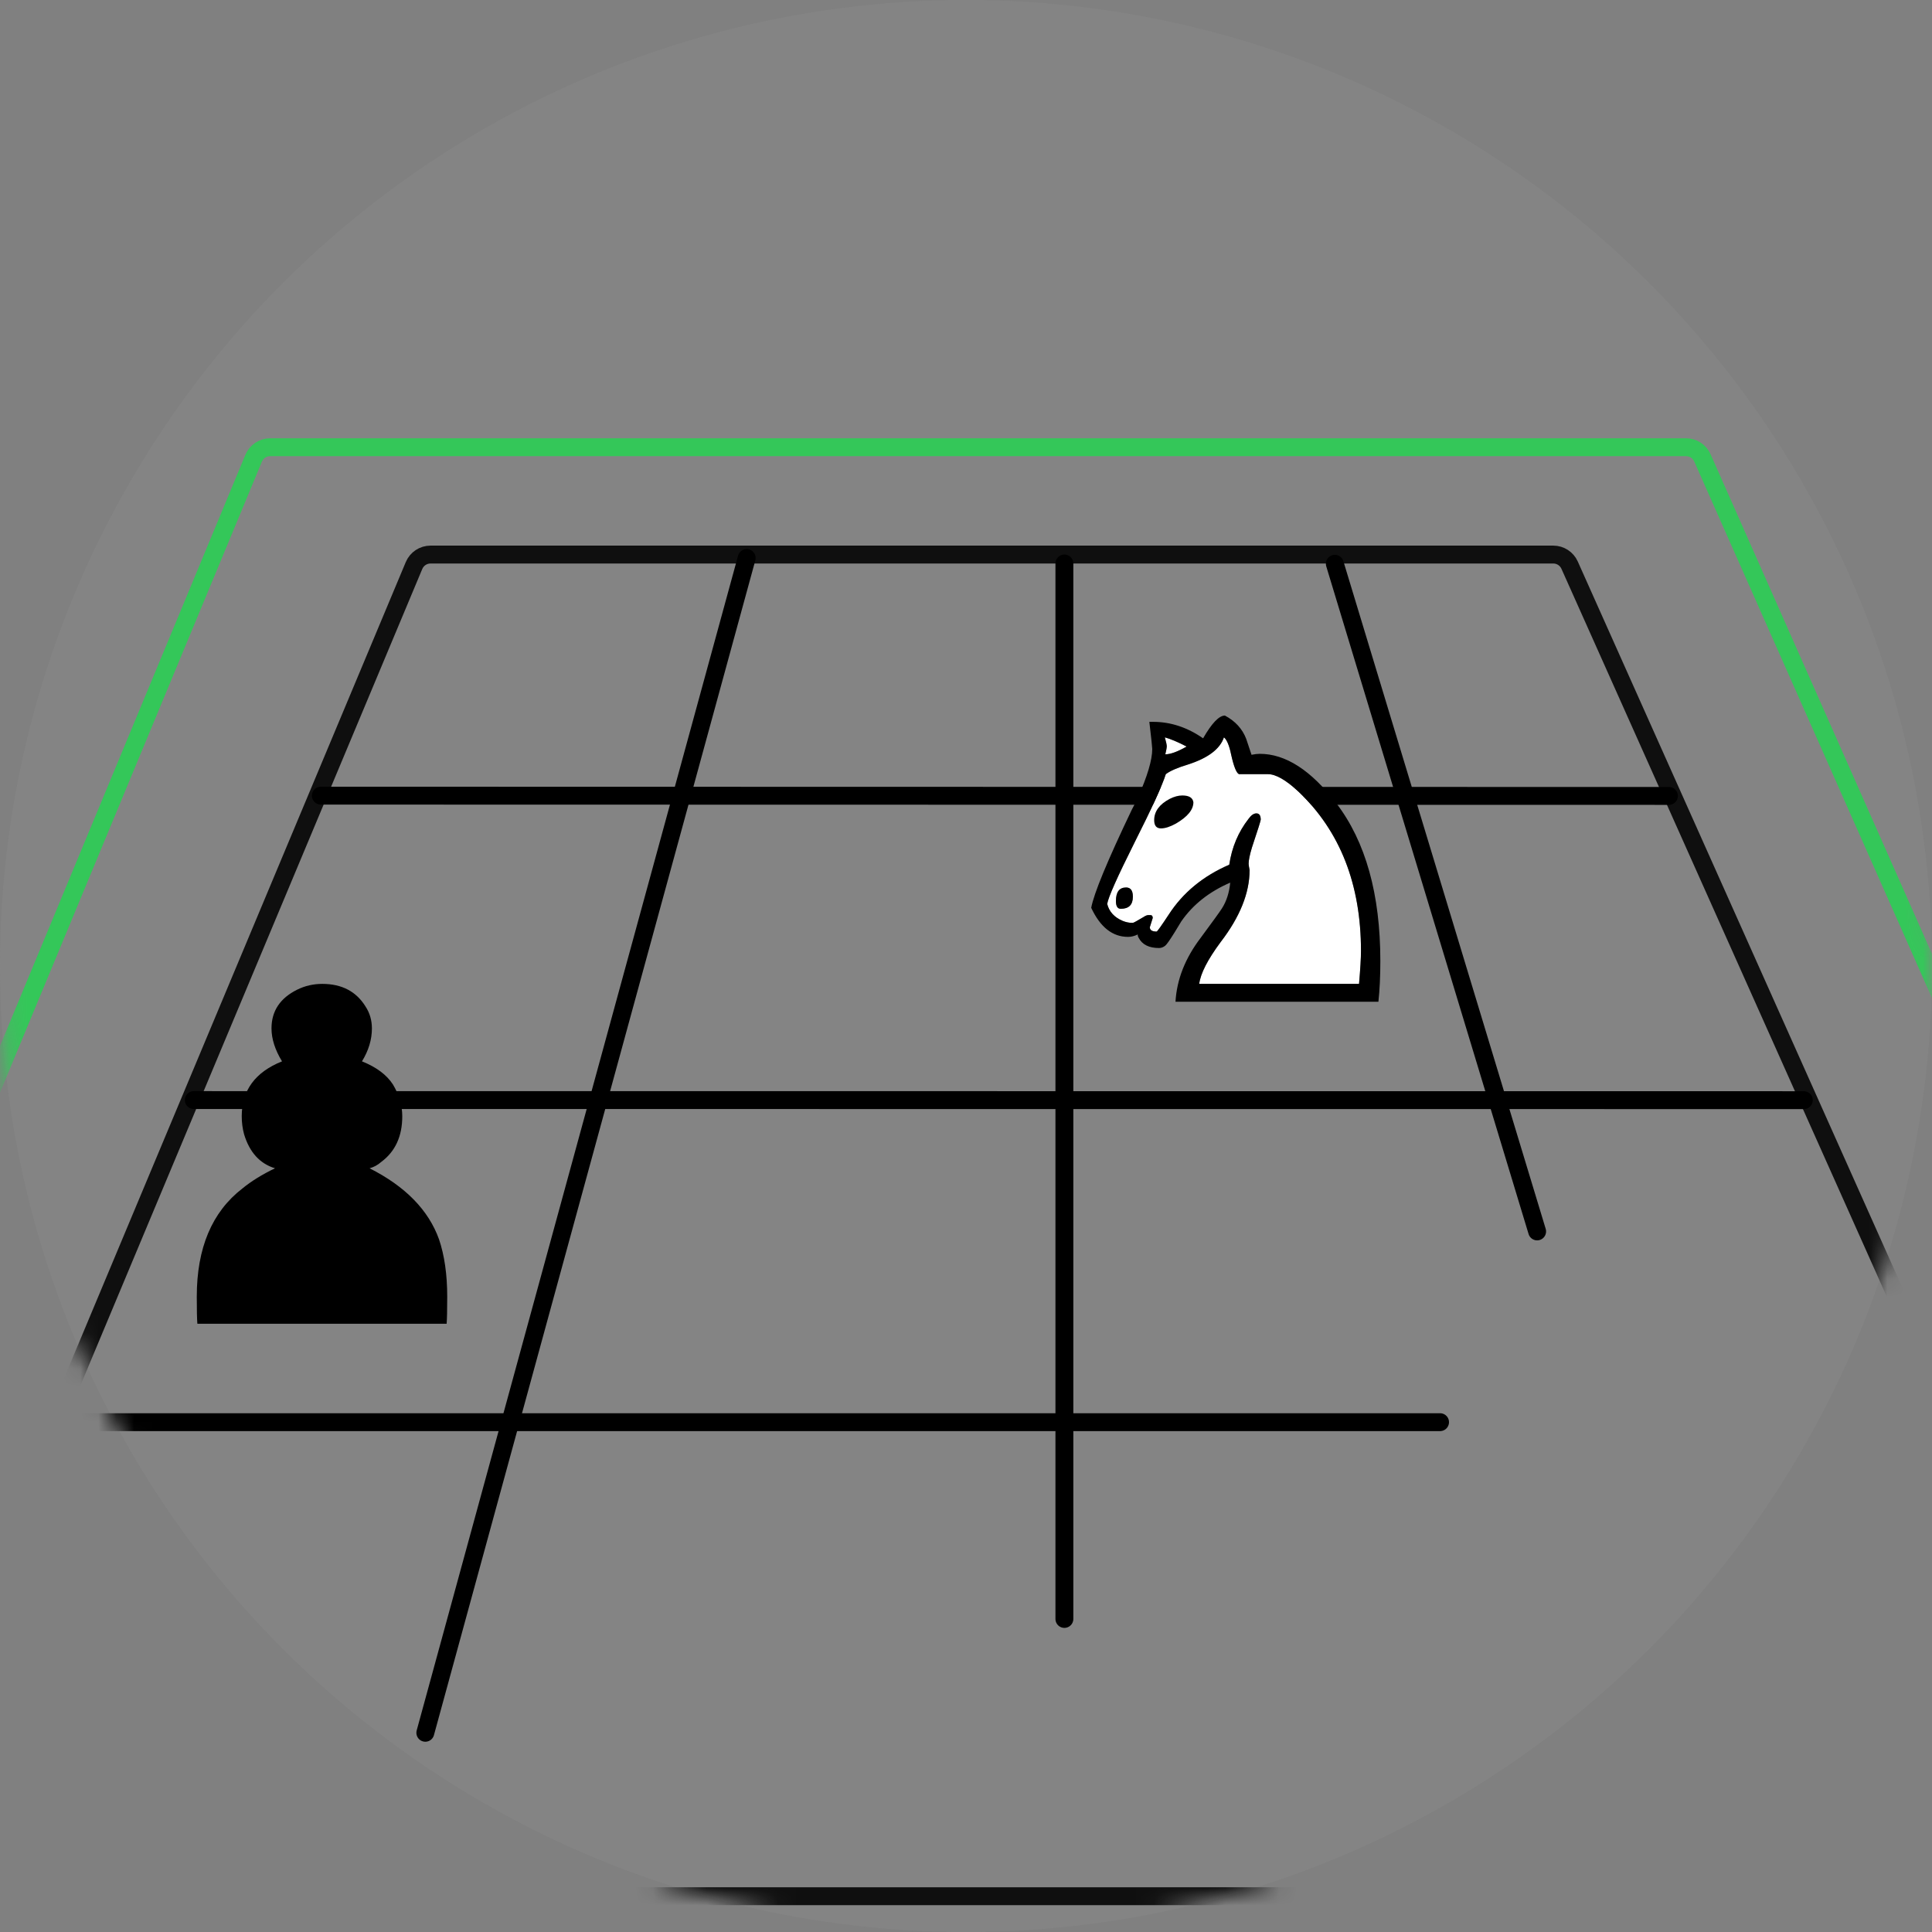 <svg width="108" height="108" viewBox="0 0 108 108" fill="none" xmlns="http://www.w3.org/2000/svg">
<rect x="0" y="0" width="108" height="108" fill="#808080" stroke="none"/>
<g clip-path="url(#clip0_11524_140040)">
<circle cx="54" cy="54" r="54" fill="#AEAEB2" fill-opacity="0.1"/>
<mask id="mask0_11524_140040" style="mask-type:alpha" maskUnits="userSpaceOnUse" x="0" y="0" width="108" height="108">
<circle cx="54" cy="54" r="54" fill="#AEAEB2"/>
</mask>
<g mask="url(#mask0_11524_140040)">
<path d="M14.178 25.617L-24.426 118.617C-24.699 119.275 -24.215 120 -23.502 120H135.463C136.186 120 136.67 119.256 136.377 118.595L95.165 25.595C95.005 25.233 94.646 25 94.251 25H15.102C14.698 25 14.333 25.243 14.178 25.617Z" stroke="#34C759"/>
<path d="M23.144 31.614L-7.42 104.614C-7.695 105.273 -7.212 106 -6.497 106H119.458C120.182 106 120.666 105.253 120.371 104.592L87.742 31.592C87.581 31.232 87.223 31 86.829 31H24.067C23.664 31 23.3 31.242 23.144 31.614Z" stroke="#0F0F0F"/>
<line x1="17.934" y1="44.477" x2="93.294" y2="44.493" stroke="black" stroke-linecap="round"/>
<line x1="10.834" y1="61.494" x2="100.834" y2="61.5" stroke="black" stroke-linecap="round"/>
<line x1="3.5" y1="79.5" x2="80.5" y2="79.5" stroke="black" stroke-linecap="round"/>
<line x1="0.5" y1="-0.5" x2="68.552" y2="-0.5" transform="matrix(-0.264 0.965 -0.964 -0.265 41.391 30.578)" stroke="black" stroke-linecap="round"/>
<line x1="59.5" y1="31.5" x2="59.5" y2="90.5" stroke="black" stroke-linecap="round"/>
<line x1="0.5" y1="-0.5" x2="39.5" y2="-0.5" transform="matrix(0.29 0.957 -0.956 0.292 73.994 31.182)" stroke="black" stroke-linecap="round"/>
<path d="M11.033 74C11.011 73.742 11 73.235 11 72.481C11 69.767 11.848 67.753 13.546 66.439C14.046 66.029 14.655 65.653 15.373 65.308C14.524 65.049 13.948 64.414 13.643 63.401C13.556 63.078 13.513 62.744 13.513 62.4C13.513 60.956 14.263 59.933 15.765 59.33C15.373 58.684 15.177 58.07 15.177 57.488C15.177 56.519 15.656 55.797 16.613 55.323C17.048 55.108 17.516 55 18.016 55C19.104 55 19.909 55.42 20.431 56.26C20.671 56.626 20.79 57.036 20.79 57.488C20.79 58.113 20.605 58.727 20.235 59.33C21.04 59.653 21.617 60.084 21.965 60.622C22.313 61.204 22.487 61.797 22.487 62.4C22.487 63.52 22.096 64.371 21.312 64.952C21.116 65.125 20.899 65.243 20.66 65.308C22.661 66.32 23.956 67.645 24.543 69.282C24.848 70.187 25 71.253 25 72.481C25 73.235 24.989 73.742 24.967 74H11.033Z" fill="black"/>
<path d="M62.95 49.611C63.203 49.611 63.329 49.783 63.329 50.126C63.329 50.577 63.104 50.803 62.653 50.803C62.472 50.803 62.382 50.658 62.382 50.369C62.382 49.864 62.571 49.611 62.95 49.611ZM65.116 41.219C65.188 41.471 65.225 41.643 65.225 41.733C65.225 41.787 65.197 41.932 65.143 42.166C65.432 42.166 65.829 42.022 66.335 41.733C65.847 41.48 65.441 41.309 65.116 41.219ZM61.895 50.532C62.003 50.965 62.292 51.281 62.761 51.479C62.941 51.551 63.113 51.588 63.275 51.588H63.329C63.365 51.588 63.564 51.479 63.925 51.263C64.033 51.191 64.124 51.154 64.196 51.154H64.304C64.394 51.154 64.439 51.209 64.439 51.317L64.277 51.831C64.277 51.994 64.403 52.075 64.656 52.075C64.692 52.075 64.918 51.759 65.333 51.127C66.127 49.9 67.255 48.971 68.717 48.339C68.861 47.364 69.222 46.507 69.8 45.767C69.944 45.568 70.089 45.469 70.233 45.469C70.395 45.469 70.477 45.587 70.477 45.821C70.477 45.875 70.314 46.39 69.989 47.364C69.863 47.779 69.8 48.086 69.8 48.285C69.8 48.339 69.818 48.456 69.854 48.637C69.854 49.918 69.312 51.263 68.23 52.67C67.508 53.645 67.111 54.421 67.038 54.999H75.972C76.045 54.169 76.081 53.555 76.081 53.158C76.081 49.44 74.916 46.471 72.588 44.251C71.884 43.601 71.316 43.276 70.883 43.276H69.258C69.114 43.204 68.969 42.843 68.825 42.193C68.717 41.67 68.582 41.345 68.419 41.219C68.203 41.868 67.535 42.374 66.416 42.735C65.82 42.915 65.405 43.096 65.17 43.276C64.972 43.908 64.385 45.189 63.411 47.121C62.454 49.034 61.949 50.171 61.895 50.532Z" fill="white"/>
<path d="M62.949 49.611C63.202 49.611 63.328 49.782 63.328 50.125C63.328 50.576 63.103 50.802 62.651 50.802C62.471 50.802 62.381 50.658 62.381 50.369C62.381 49.864 62.57 49.611 62.949 49.611ZM64.898 46.308C64.646 46.308 64.519 46.154 64.519 45.848C64.519 45.36 64.808 44.963 65.386 44.657C65.638 44.53 65.873 44.467 66.09 44.467C66.469 44.467 66.676 44.593 66.712 44.846C66.712 45.261 66.388 45.658 65.738 46.037C65.413 46.218 65.133 46.308 64.898 46.308ZM65.115 41.218C65.187 41.471 65.223 41.642 65.223 41.733C65.223 41.787 65.196 41.931 65.142 42.166C65.431 42.166 65.828 42.021 66.333 41.733C65.846 41.48 65.44 41.309 65.115 41.218ZM61.893 50.531C62.002 50.965 62.291 51.28 62.76 51.479C62.94 51.551 63.112 51.587 63.274 51.587H63.328C63.364 51.587 63.563 51.479 63.924 51.262C64.032 51.19 64.122 51.154 64.195 51.154H64.303C64.393 51.154 64.438 51.208 64.438 51.316L64.276 51.831C64.276 51.993 64.402 52.075 64.655 52.075C64.691 52.075 64.916 51.759 65.332 51.127C66.126 49.9 67.254 48.97 68.716 48.338C68.86 47.364 69.221 46.507 69.799 45.767C69.943 45.568 70.087 45.469 70.232 45.469C70.394 45.469 70.475 45.586 70.475 45.821C70.475 45.875 70.313 46.389 69.988 47.364C69.862 47.779 69.799 48.086 69.799 48.284C69.799 48.338 69.817 48.456 69.853 48.636C69.853 49.918 69.311 51.262 68.228 52.67C67.507 53.645 67.109 54.421 67.037 54.998H75.971C76.043 54.168 76.079 53.554 76.079 53.157C76.079 49.439 74.915 46.47 72.587 44.25C71.883 43.601 71.315 43.276 70.882 43.276H69.257C69.113 43.204 68.968 42.843 68.824 42.193C68.716 41.669 68.58 41.345 68.418 41.218C68.201 41.868 67.534 42.373 66.415 42.734C65.819 42.915 65.404 43.095 65.169 43.276C64.971 43.907 64.384 45.189 63.41 47.12C62.453 49.033 61.947 50.17 61.893 50.531ZM77.054 56H65.711C65.783 54.755 66.252 53.563 67.118 52.426C67.786 51.524 68.183 50.974 68.31 50.775C68.562 50.378 68.716 49.9 68.77 49.34C67.597 49.846 66.685 50.567 66.035 51.506L65.656 52.129C65.386 52.562 65.214 52.805 65.142 52.86C65.034 52.95 64.916 52.995 64.79 52.995C64.231 52.995 63.852 52.805 63.653 52.426C63.617 52.372 63.599 52.309 63.599 52.237C63.419 52.327 63.238 52.372 63.057 52.372C62.191 52.372 61.505 51.831 61 50.748C61.144 49.954 61.902 48.122 63.274 45.252C63.419 44.981 63.527 44.765 63.599 44.602C64.14 43.393 64.411 42.482 64.411 41.868C64.411 41.778 64.357 41.272 64.249 40.352H64.465C65.44 40.352 66.369 40.659 67.254 41.272C67.741 40.424 68.147 40 68.472 40C69.05 40.307 69.447 40.74 69.663 41.3L69.961 42.193C70.142 42.157 70.295 42.139 70.421 42.139C71.865 42.139 73.291 43.059 74.699 44.9C76.341 47.048 77.162 49.99 77.162 53.726C77.162 54.574 77.126 55.332 77.054 56Z" fill="black"/>
</g>
</g>
<defs>
<clipPath id="clip0_11524_140040">
<rect width="108" height="108" fill="white"/>
</clipPath>
</defs>
</svg>
